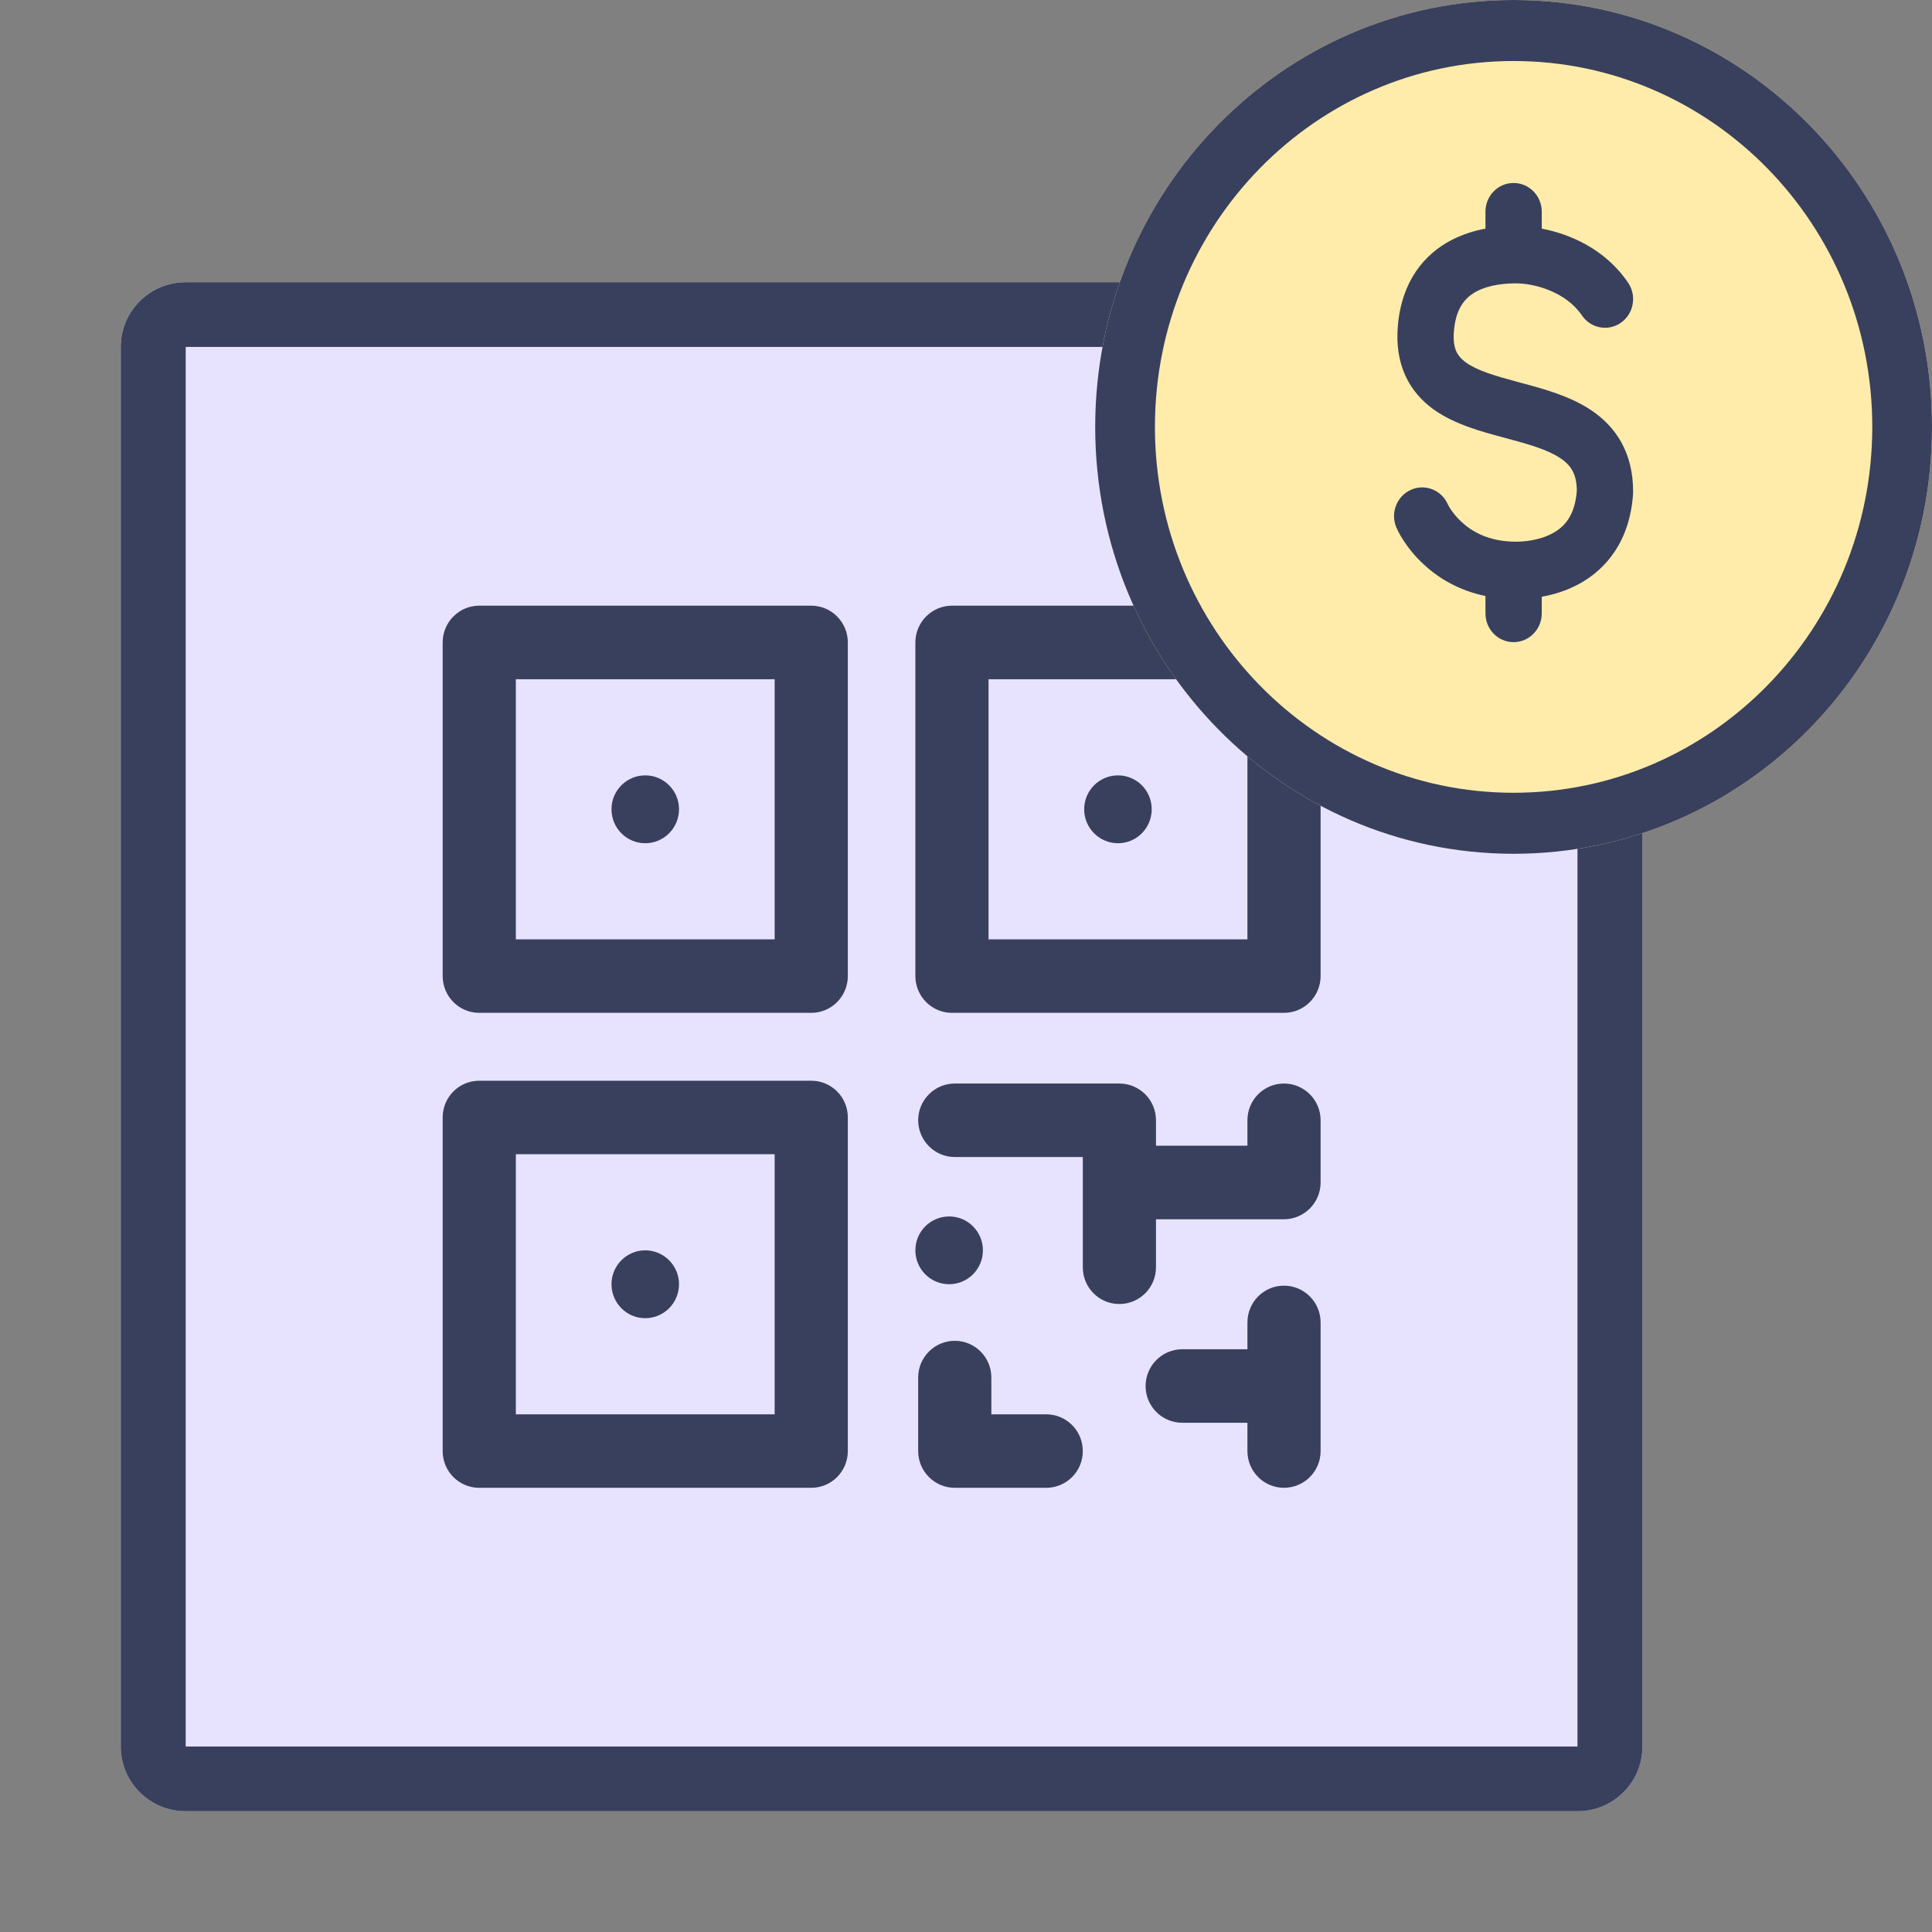 <svg width="24" height="24" viewBox="0 0 24 24" fill="none" xmlns="http://www.w3.org/2000/svg">
<rect x="0" y="0" width="24" height="24" fill="#808080" stroke="none"/>
<path d="M1.5 4.31C1.5 3.866 1.861 3.506 2.307 3.506H19.596C20.042 3.506 20.403 3.866 20.403 4.31V21.696C20.403 22.14 20.042 22.5 19.596 22.5H2.307C1.861 22.5 1.5 22.14 1.5 21.696V4.31Z" fill="#E7E3FF"/>
<path fill-rule="evenodd" clip-rule="evenodd" d="M19.596 4.31H2.307L2.307 21.696L19.596 21.696V4.31ZM2.307 3.506C1.861 3.506 1.5 3.866 1.5 4.31V21.696C1.5 22.14 1.861 22.5 2.307 22.5H19.596C20.042 22.5 20.403 22.14 20.403 21.696V4.31C20.403 3.866 20.042 3.506 19.596 3.506H2.307Z" fill="#39405D"/>
<path fill-rule="evenodd" clip-rule="evenodd" d="M6.408 11.669V8.438H9.623V11.669H6.408ZM5.499 7.981C5.499 7.729 5.702 7.524 5.953 7.524H10.078C10.329 7.524 10.532 7.729 10.532 7.981V12.125C10.532 12.377 10.329 12.582 10.078 12.582H5.953C5.702 12.582 5.499 12.377 5.499 12.125V7.981ZM6.408 17.569V14.338H9.623V17.569H6.408ZM5.499 13.881C5.499 13.629 5.702 13.425 5.953 13.425H10.078C10.329 13.425 10.532 13.629 10.532 13.881V18.026C10.532 18.278 10.329 18.482 10.078 18.482H5.953C5.702 18.482 5.499 18.278 5.499 18.026V13.881ZM12.28 8.438V11.669H15.496V8.438H12.28ZM11.825 7.524C11.575 7.524 11.371 7.729 11.371 7.981V12.125C11.371 12.377 11.575 12.582 11.825 12.582H15.95C16.201 12.582 16.405 12.377 16.405 12.125V7.981C16.405 7.729 16.201 7.524 15.95 7.524H11.825ZM8.015 9.632C7.784 9.632 7.596 9.82 7.596 10.053C7.596 10.286 7.784 10.475 8.015 10.475C8.247 10.475 8.435 10.286 8.435 10.053C8.435 9.82 8.247 9.632 8.015 9.632ZM13.468 10.053C13.468 9.82 13.656 9.632 13.888 9.632C14.12 9.632 14.307 9.82 14.307 10.053C14.307 10.286 14.12 10.475 13.888 10.475C13.656 10.475 13.468 10.286 13.468 10.053ZM8.015 15.532C7.784 15.532 7.596 15.721 7.596 15.953C7.596 16.186 7.784 16.375 8.015 16.375C8.247 16.375 8.435 16.186 8.435 15.953C8.435 15.721 8.247 15.532 8.015 15.532ZM11.371 15.532C11.371 15.299 11.559 15.111 11.791 15.111C12.022 15.111 12.21 15.299 12.21 15.532C12.21 15.765 12.022 15.953 11.791 15.953C11.559 15.953 11.371 15.765 11.371 15.532ZM11.861 13.46C11.61 13.46 11.406 13.664 11.406 13.916C11.406 14.168 11.61 14.373 11.861 14.373H13.451V14.689V15.743C13.451 15.995 13.654 16.199 13.905 16.199C14.156 16.199 14.36 15.995 14.36 15.743V15.146H15.95C16.201 15.146 16.405 14.941 16.405 14.689V13.916C16.405 13.664 16.201 13.46 15.95 13.46C15.699 13.46 15.496 13.664 15.496 13.916V14.232H14.36V13.916C14.36 13.664 14.156 13.46 13.905 13.46H11.861ZM15.95 15.971C16.201 15.971 16.405 16.175 16.405 16.428V17.218V18.026C16.405 18.278 16.201 18.482 15.95 18.482C15.699 18.482 15.496 18.278 15.496 18.026V17.674H14.686C14.435 17.674 14.231 17.47 14.231 17.218C14.231 16.966 14.435 16.761 14.686 16.761H15.496V16.428C15.496 16.175 15.699 15.971 15.95 15.971ZM12.996 18.482C13.248 18.482 13.451 18.278 13.451 18.026C13.451 17.773 13.248 17.569 12.996 17.569H12.315V17.112C12.315 16.86 12.111 16.656 11.861 16.656C11.61 16.656 11.406 16.86 11.406 17.112V18.026C11.406 18.278 11.61 18.482 11.861 18.482H12.996Z" fill="#39405D"/>
<path d="M24 5.303C24 8.232 21.673 10.606 18.802 10.606C15.932 10.606 13.605 8.232 13.605 5.303C13.605 2.374 15.932 0 18.802 0C21.673 0 24 2.374 24 5.303Z" fill="#FFECAB"/>
<path fill-rule="evenodd" clip-rule="evenodd" d="M18.802 9.848C21.263 9.848 23.258 7.813 23.258 5.303C23.258 2.793 21.263 0.758 18.802 0.758C16.342 0.758 14.347 2.793 14.347 5.303C14.347 7.813 16.342 9.848 18.802 9.848ZM18.802 10.606C21.673 10.606 24 8.232 24 5.303C24 2.374 21.673 0 18.802 0C15.932 0 13.605 2.374 13.605 5.303C13.605 8.232 15.932 10.606 18.802 10.606Z" fill="#39405D"/>
<path fill-rule="evenodd" clip-rule="evenodd" d="M18.802 2.273C18.995 2.273 19.152 2.432 19.152 2.629V2.84C19.502 2.907 19.94 3.093 20.225 3.512C20.335 3.674 20.295 3.896 20.137 4.008C19.978 4.121 19.761 4.08 19.651 3.918C19.451 3.625 19.064 3.52 18.831 3.52C18.7 3.52 18.507 3.535 18.348 3.617C18.216 3.686 18.086 3.81 18.061 4.113C18.05 4.24 18.069 4.317 18.091 4.366C18.114 4.415 18.15 4.459 18.212 4.504C18.354 4.605 18.568 4.668 18.87 4.749L18.903 4.758C19.168 4.829 19.501 4.918 19.765 5.095C19.91 5.192 20.045 5.321 20.142 5.497C20.239 5.673 20.287 5.877 20.287 6.105C20.287 6.113 20.287 6.12 20.287 6.128C20.249 6.719 19.954 7.07 19.614 7.255C19.455 7.341 19.292 7.388 19.152 7.413V7.62C19.152 7.817 18.995 7.977 18.802 7.977C18.609 7.977 18.453 7.817 18.453 7.62V7.404C18.115 7.334 17.863 7.176 17.687 7.012C17.57 6.905 17.488 6.796 17.434 6.713C17.407 6.672 17.387 6.636 17.373 6.609C17.366 6.595 17.36 6.583 17.356 6.574L17.35 6.563L17.349 6.559L17.347 6.556L17.347 6.555C17.269 6.375 17.349 6.165 17.526 6.085C17.701 6.006 17.906 6.086 17.985 6.264C17.985 6.264 17.987 6.268 17.989 6.272C17.994 6.282 18.003 6.299 18.017 6.32C18.045 6.363 18.091 6.424 18.156 6.484C18.283 6.601 18.492 6.729 18.831 6.729C18.927 6.729 19.121 6.715 19.286 6.625C19.425 6.55 19.565 6.414 19.588 6.094C19.587 5.976 19.562 5.899 19.533 5.846C19.502 5.79 19.455 5.739 19.382 5.691C19.222 5.584 18.994 5.52 18.693 5.439L18.67 5.433C18.405 5.362 18.067 5.271 17.81 5.087C17.669 4.986 17.542 4.85 17.458 4.667C17.375 4.485 17.346 4.279 17.364 4.053C17.411 3.492 17.694 3.157 18.031 2.982C18.174 2.908 18.32 2.865 18.453 2.84V2.629C18.453 2.432 18.609 2.273 18.802 2.273Z" fill="#39405D"/>
</svg>
